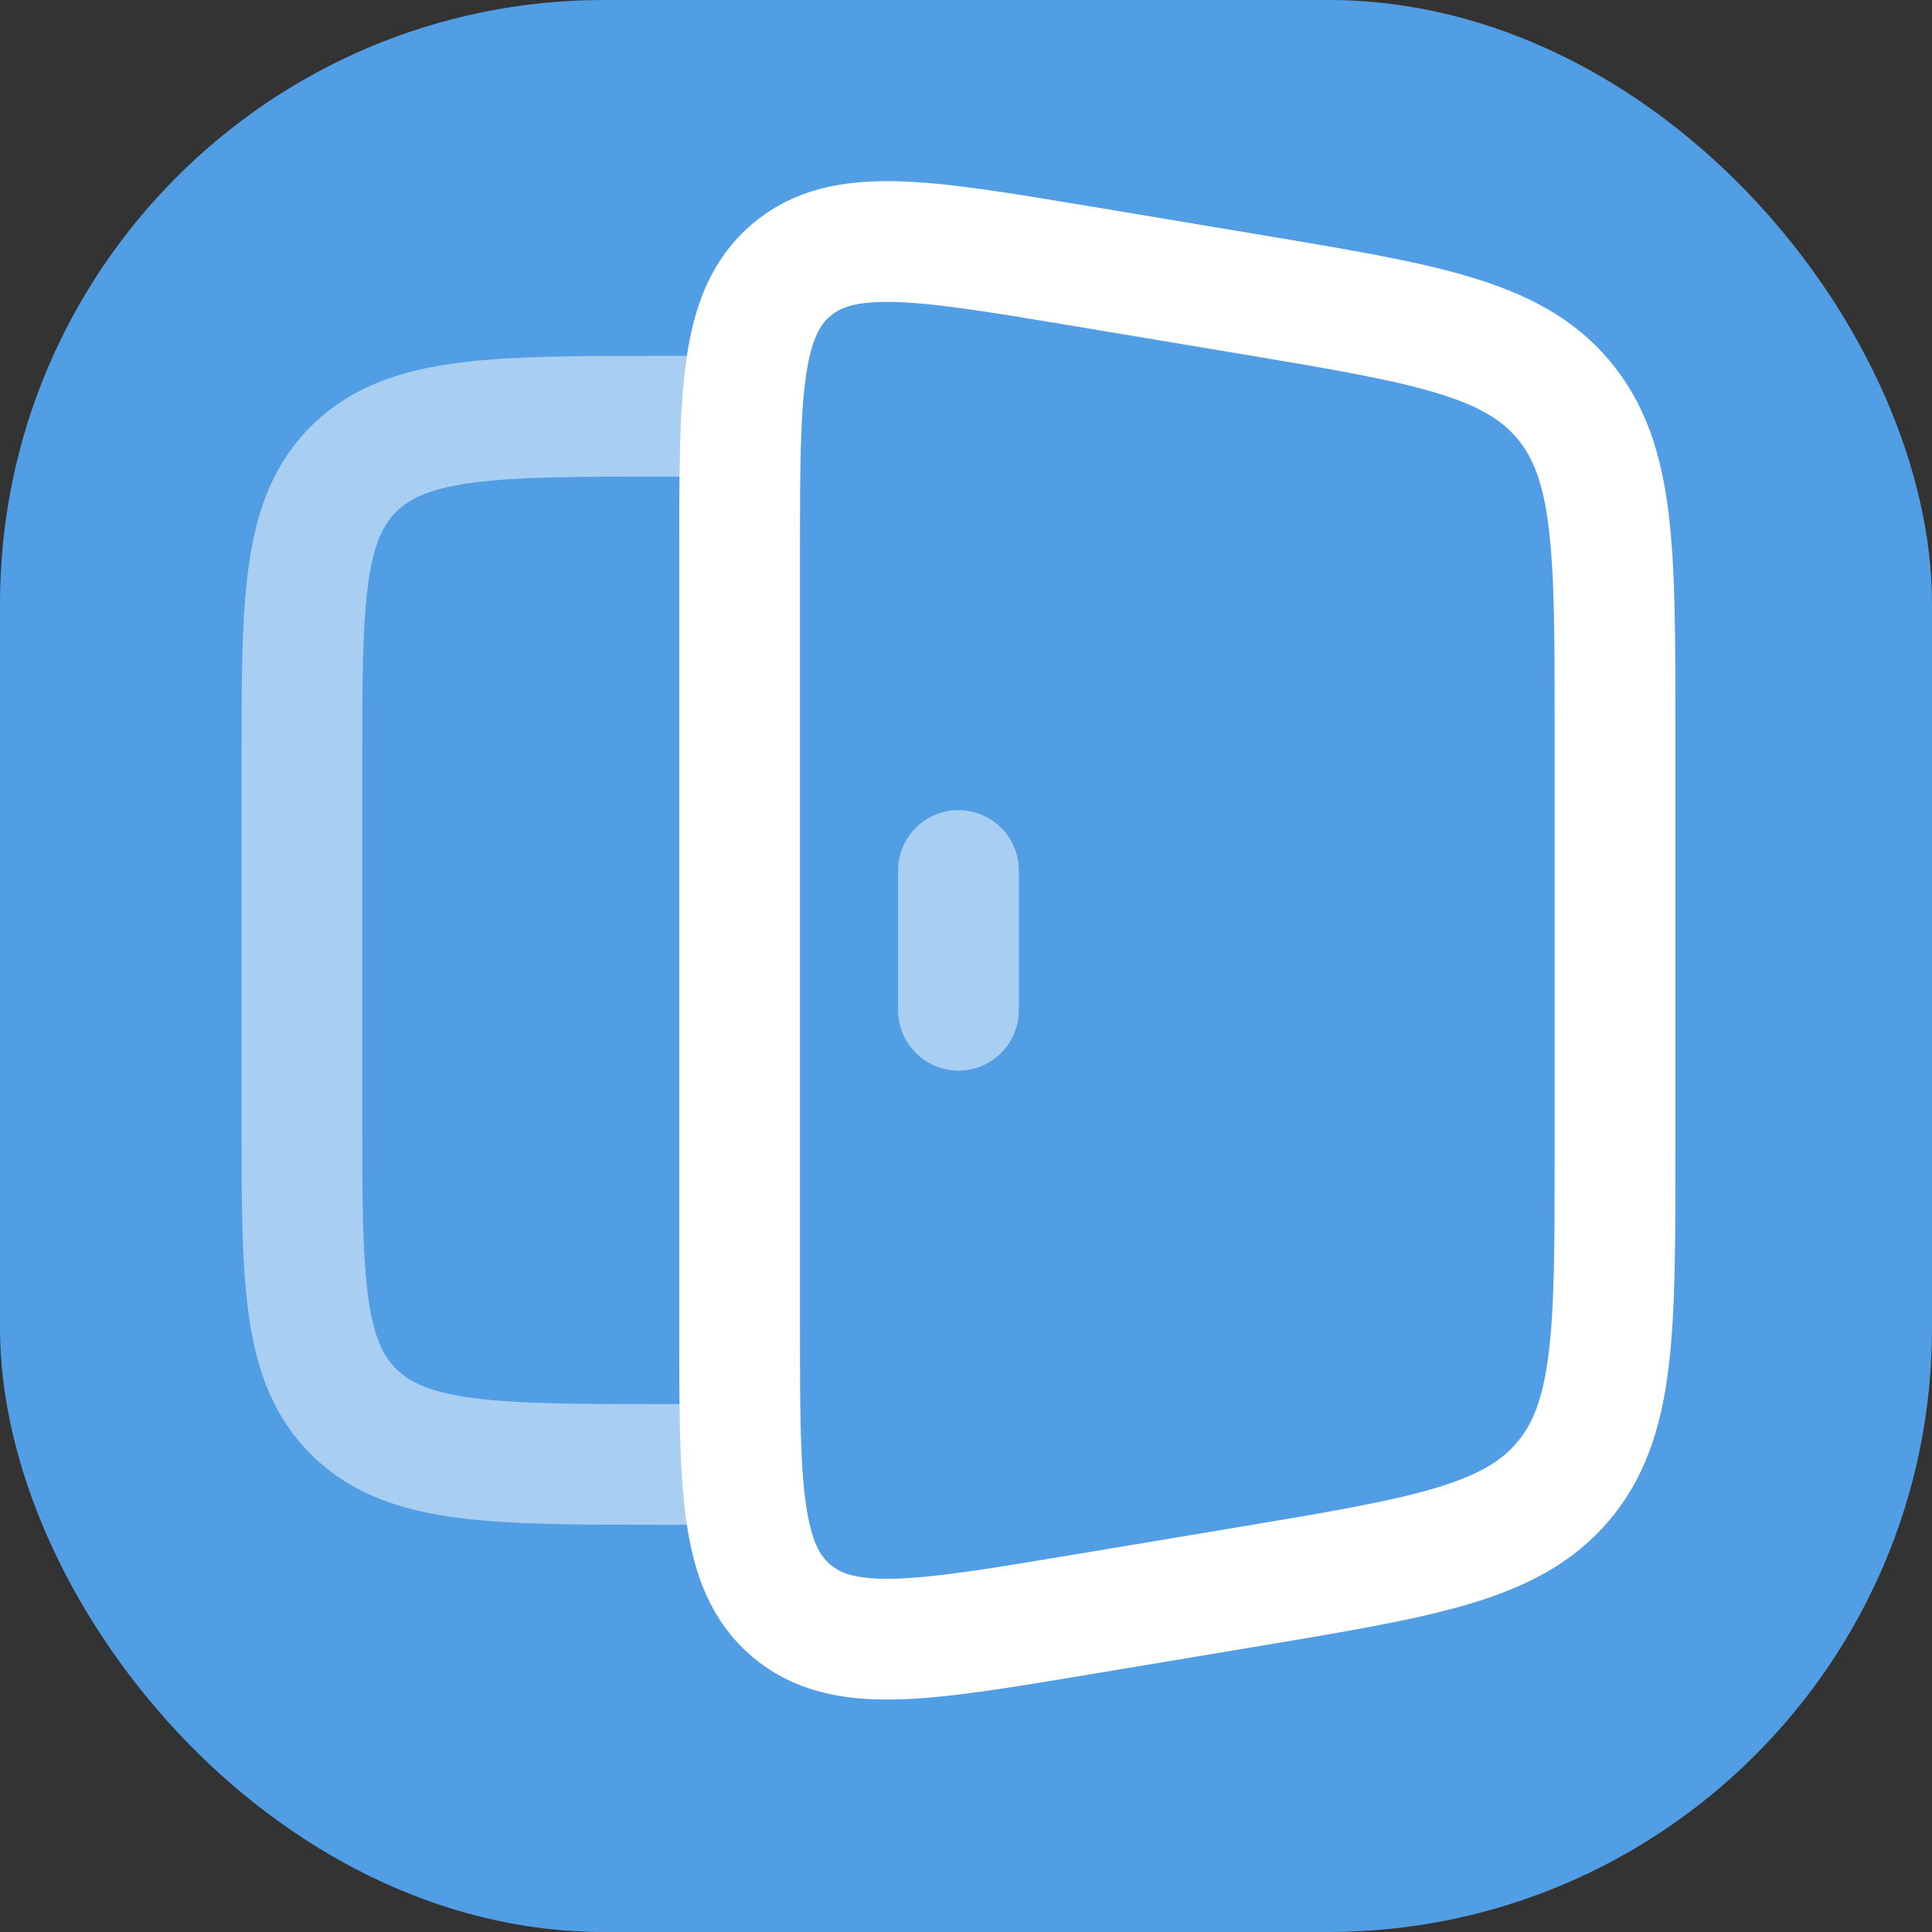 <svg width="32" height="32" viewBox="0 0 32 32" fill="none" xmlns="http://www.w3.org/2000/svg">
<rect x="0" y="0" width="32" height="32" fill="#333333" stroke="none"/>
<rect width="32" height="32" rx="10" fill="#519EE4"/>
<path opacity="0.5" d="M12.25 6.894H11.042C8.194 6.894 6.77 6.894 5.885 7.741C5 8.589 5 9.953 5 12.681V18.469C5 21.197 5 22.561 5.885 23.409C6.77 24.256 8.194 24.256 11.042 24.256H12.25" stroke="white" stroke-width="2" stroke-linecap="round" stroke-linejoin="round"/>
<path opacity="0.5" d="M15.875 14.418V16.733" stroke="white" stroke-width="2" stroke-linecap="round" stroke-linejoin="round"/>
<path d="M12.25 9.181C12.25 6.526 12.25 5.199 13.105 4.473C13.959 3.747 15.265 3.966 17.878 4.402L20.692 4.872C23.585 5.356 25.032 5.597 25.891 6.614C26.75 7.631 26.75 9.101 26.75 12.041V19.109C26.75 22.049 26.75 23.52 25.891 24.536C25.032 25.553 23.585 25.794 20.692 26.278L17.878 26.748C15.265 27.184 13.959 27.403 13.105 26.677C12.25 25.951 12.25 24.624 12.25 21.968V9.181Z" stroke="white" stroke-width="2"/>
</svg>
